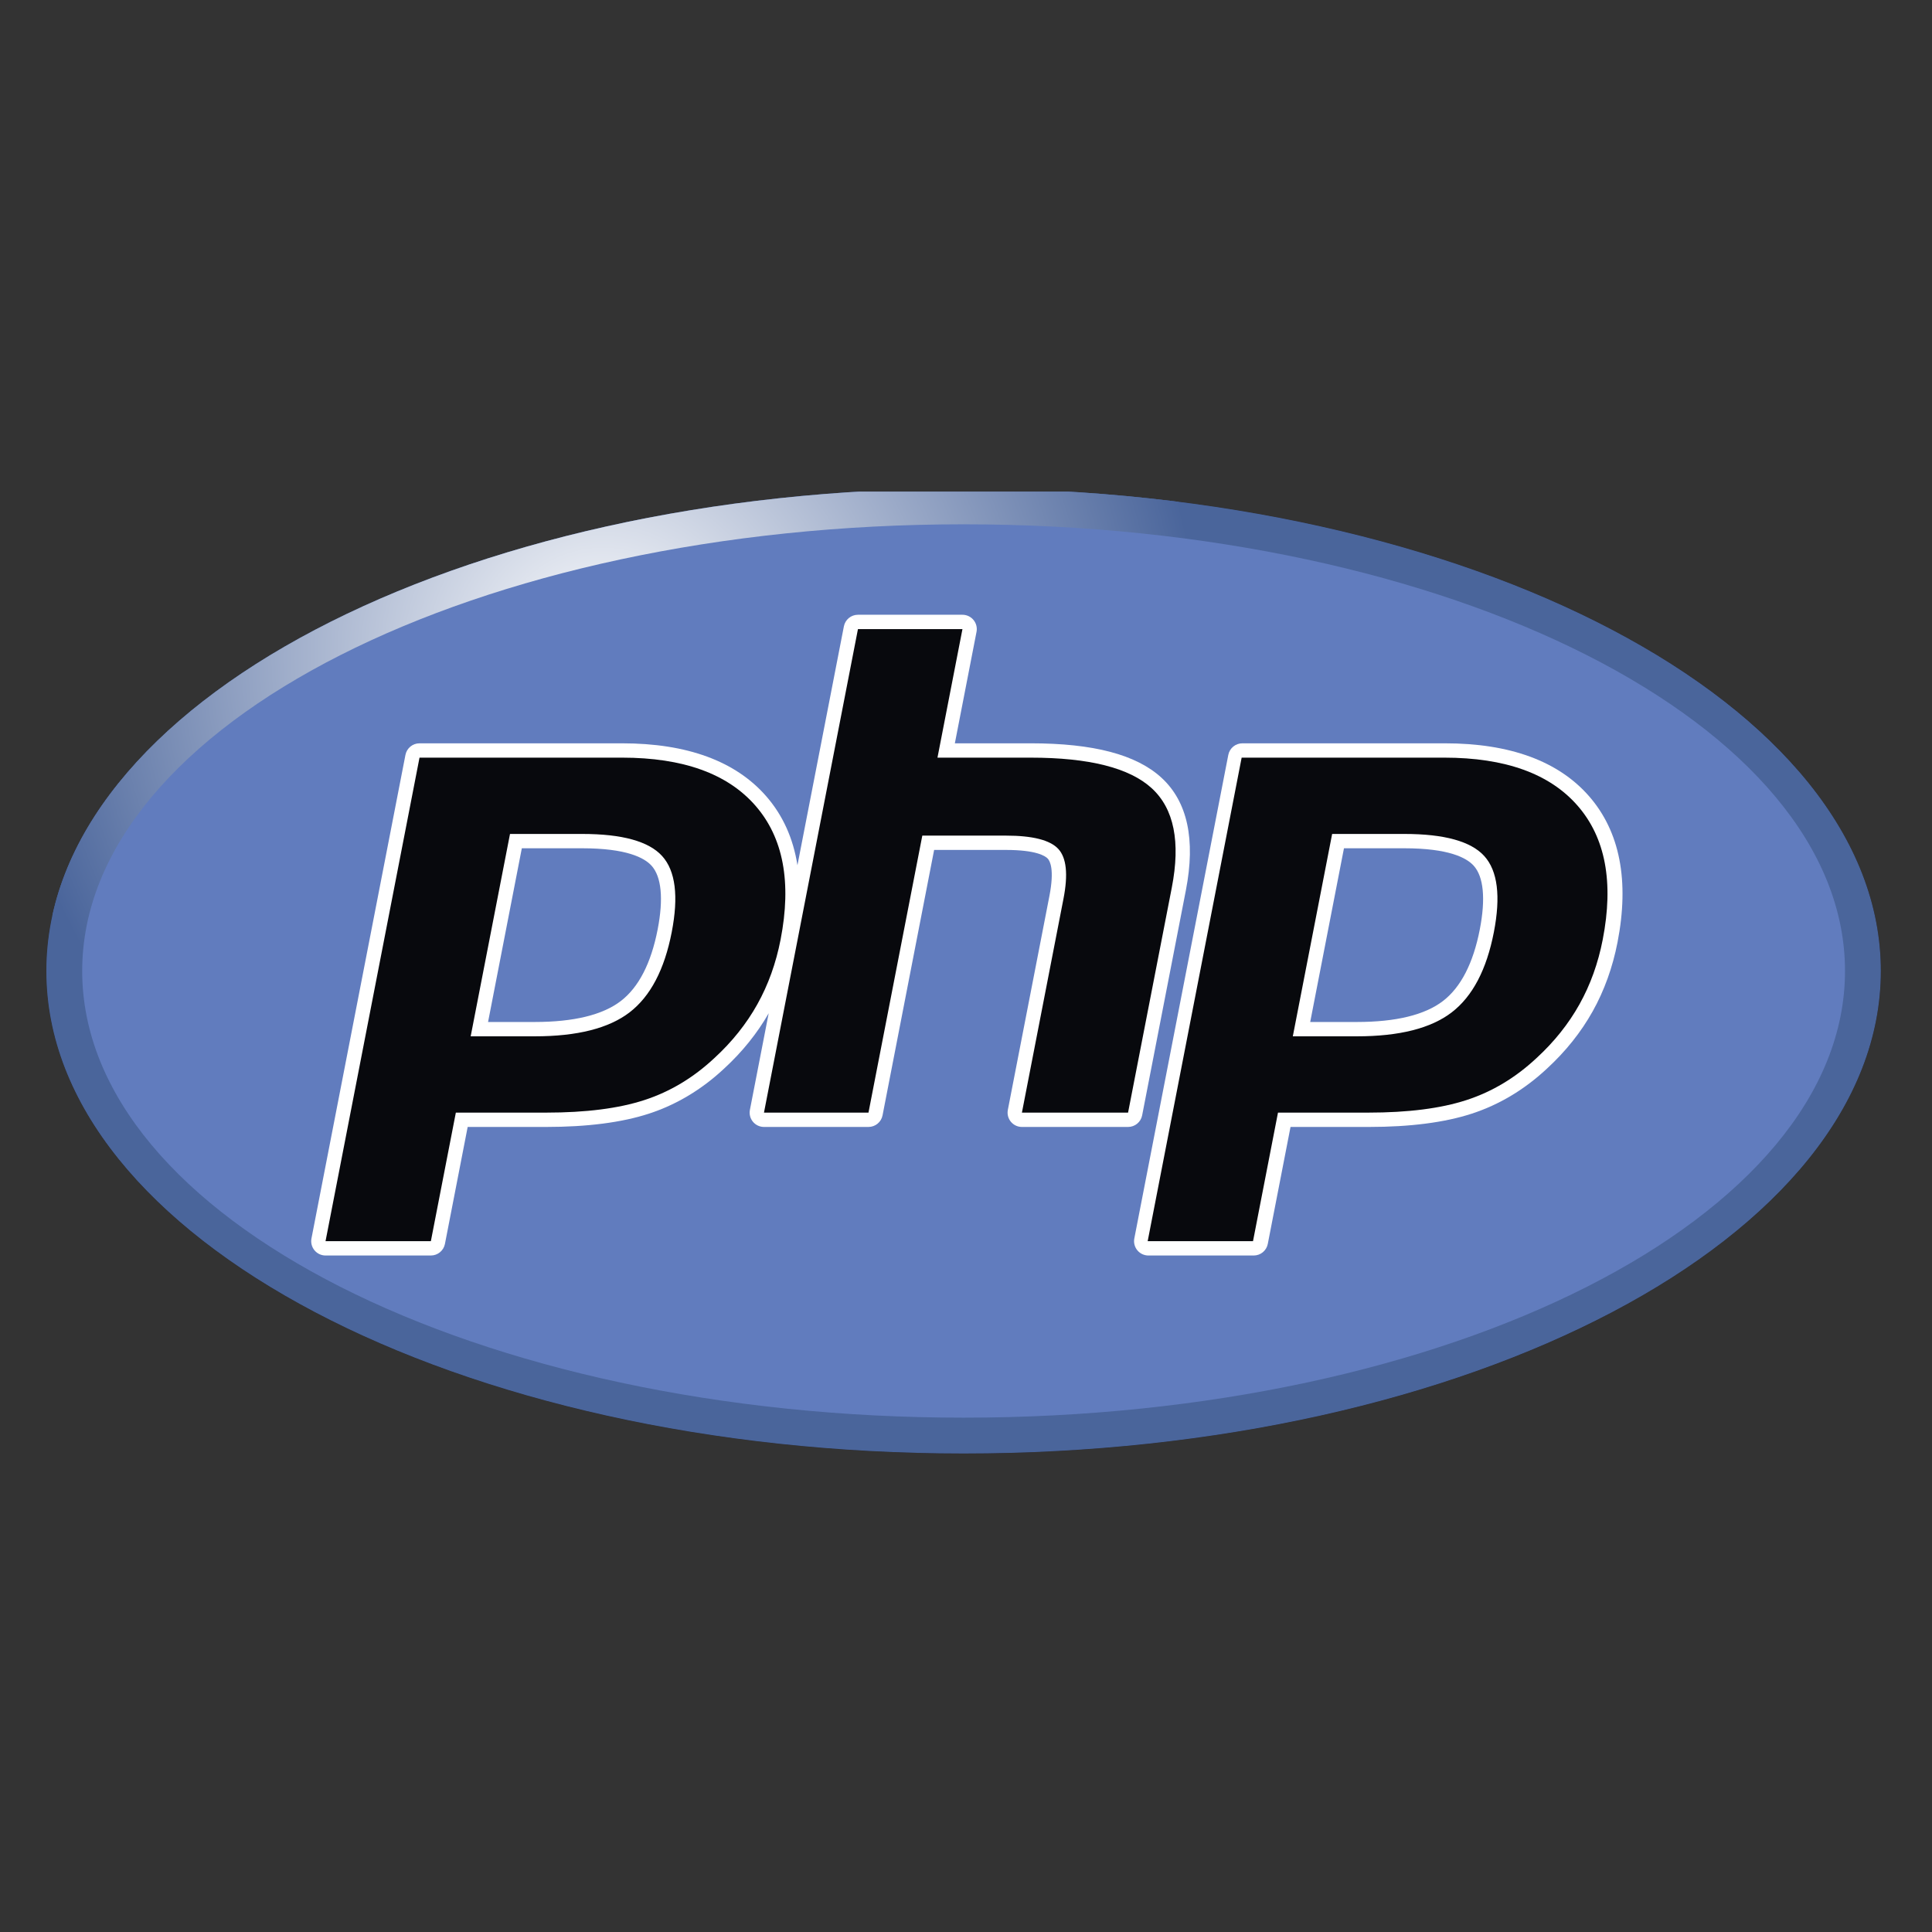 <?xml version="1.0" encoding="UTF-8" standalone="no"?>
<!-- Created with Inkscape (http://www.inkscape.org/) -->

<svg
   xmlns:dc="http://purl.org/dc/elements/1.1/"
   xmlns:cc="http://creativecommons.org/ns#"
   xmlns:rdf="http://www.w3.org/1999/02/22-rdf-syntax-ns#"
   xmlns:svg="http://www.w3.org/2000/svg"
   xmlns="http://www.w3.org/2000/svg"
   xmlns:sodipodi="http://sodipodi.sourceforge.net/DTD/sodipodi-0.dtd"
   xmlns:inkscape="http://www.inkscape.org/namespaces/inkscape"
   id="svg3058"
   version="1.1"
   inkscape:version="0.91 r"
   width="500"
   height="500"
   xml:space="preserve"
   sodipodi:docname="php.svg"><rect width="100%" height="100%" fill="#333333" stroke="none"/><defs
     id="defs3062"><clipPath
       clipPathUnits="userSpaceOnUse"
       id="clipPath3074"><path
         d="m 297.5,265.601 c 163.993,0 296.943,69.936 296.943,156.204 0,86.267 -132.949,156.204 -296.943,156.204 C 133.507,578.009 0.558,508.072 0.558,421.805 0.558,335.538 133.507,265.601 297.5,265.601"
         id="path3076"
         inkscape:connector-curvature="0" /></clipPath><clipPath
       clipPathUnits="userSpaceOnUse"
       id="clipPath3080"><path
         d="m 0,265 595,0 0,312 -595,0 0,-312 z"
         id="path3082"
         inkscape:connector-curvature="0" /></clipPath><radialGradient
       fx="0"
       fy="0"
       cx="0"
       cy="0"
       r="1"
       gradientUnits="userSpaceOnUse"
       gradientTransform="matrix(323.276,-218.024,-218.024,-323.276,178.844,523.092)"
       id="radialGradient3090"><stop
         style="stop-opacity:1;stop-color:#4a659b"
         offset="0"
         id="stop3092" /><stop
         style="stop-opacity:1;stop-color:#231f20"
         offset="1"
         id="stop3094" /></radialGradient><radialGradient
       fx="0"
       fy="0"
       cx="0"
       cy="0"
       r="0.5"
       gradientUnits="userSpaceOnUse"
       gradientTransform="matrix(323.276,-218.024,-218.024,-323.276,178.844,523.092)"
       id="radialGradient3102"><stop
         style="stop-opacity:1;stop-color:#ffffff"
         offset="0"
         id="stop3104" /><stop
         style="stop-opacity:1;stop-color:#4a659b"
         offset="1"
         id="stop3106" /></radialGradient><clipPath
       clipPathUnits="userSpaceOnUse"
       id="clipPath3114"><path
         d="m 0,265 595,0 0,312 -595,0 0,-312 z"
         id="path3116"
         inkscape:connector-curvature="0" /></clipPath></defs><sodipodi:namedview
     pagecolor="#ffffff"
     bordercolor="#666666"
     borderopacity="1"
     objecttolerance="10"
     gridtolerance="10"
     guidetolerance="10"
     inkscape:pageopacity="0"
     inkscape:pageshadow="2"
     inkscape:window-width="1366"
     inkscape:window-height="715"
     id="namedview3060"
     showgrid="false"
     fit-margin-top="0"
     fit-margin-left="0"
     fit-margin-right="0"
     fit-margin-bottom="0"
     inkscape:zoom="0.58852783"
     inkscape:cx="178.21637"
     inkscape:cy="149.78536"
     inkscape:window-x="0"
     inkscape:window-y="29"
     inkscape:window-maximized="1"
     inkscape:current-layer="g3066" /><g
     id="g3066"
     inkscape:groupmode="layer"
     inkscape:label="php-logo"
     transform="matrix(1.25,0,0,-1.25,-0.698,832.002)"><g
       id="g3068" /><g
       id="g4262"
       transform="matrix(1.583,0,0,1.583,9.274,-55.725)"><g
         transform="matrix(0.404,0,0,0.404,0.333,158.267)"
         id="g3070"><g
           clip-path="url(#clipPath3074)"
           id="g3072"><g
             clip-path="url(#clipPath3080)"
             id="g3078"><path
               inkscape:connector-curvature="0"
               id="path3084"
               style="fill:#231f20;fill-opacity:1;fill-rule:nonzero;stroke:none"
               d="m 297.5,265.601 c 163.993,0 296.943,69.936 296.943,156.204 0,86.267 -132.949,156.204 -296.943,156.204 C 133.507,578.009 0.558,508.072 0.558,421.805 0.558,335.538 133.507,265.601 297.5,265.601" /><path
               inkscape:connector-curvature="0"
               id="path3086"
               style="fill:#231f20;fill-opacity:1;fill-rule:nonzero;stroke:none"
               d="M 502.098,305.125 C 381.749,126.677 139.247,79.523 -39.201,199.872 -217.65,320.221 -264.803,562.723 -144.454,741.172 -24.105,919.62 218.397,966.774 396.846,846.424 575.294,726.076 622.447,483.573 502.098,305.125" /><g
               id="g3088"><path
                 inkscape:connector-curvature="0"
                 id="path3096"
                 style="fill:url(#radialGradient3090);stroke:none"
                 d="m 0,265 595,0 0,312 -595,0 0,-312 z" /></g><path
               inkscape:connector-curvature="0"
               id="path3098"
               style="fill:#4a659b;fill-opacity:1;fill-rule:nonzero;stroke:none"
               d="M 340.46,414.072 C 280.286,324.848 159.035,301.271 69.81,361.446 -19.414,421.62 -42.99,542.871 17.184,632.096 77.359,721.32 198.61,744.896 287.834,684.722 377.058,624.548 400.635,503.296 340.46,414.072" /><g
               id="g3100"><path
                 inkscape:connector-curvature="0"
                 id="path3108"
                 style="fill:url(#radialGradient3102);stroke:none"
                 d="m 0,265 595,0 0,312 -595,0 0,-312 z" /></g></g></g></g><g
         transform="matrix(0.404,0,0,0.404,0.333,158.267)"
         id="g3110"><g
           clip-path="url(#clipPath3114)"
           id="g3112"><path
             inkscape:connector-curvature="0"
             id="path3118"
             style="fill:#617cbe;fill-opacity:1;fill-rule:nonzero;stroke:none"
             d="m 297.5,277.2 c 157.588,0 285.342,64.743 285.342,144.606 0,79.862 -127.754,144.605 -285.342,144.605 -157.588,0 -285.342,-64.743 -285.342,-144.605 0,-79.862 127.754,-144.606 285.342,-144.606" /><path
             inkscape:connector-curvature="0"
             id="path3120"
             style="fill:#ffffff;fill-opacity:1;fill-rule:nonzero;stroke:none"
             d="m 355.301,375.066 c 0,0 14.155,72.844 14.155,72.846 3.193,16.441 0.537,28.706 -7.894,36.455 -8.166,7.499 -22.029,11.144 -42.381,11.144 l -24.512,0 7.016,36.093 c 0.264,1.36 -0.093,2.768 -0.975,3.836 -0.882,1.069 -2.195,1.688 -3.581,1.688 l -33.831,0 c -2.221,0 -4.131,-1.573 -4.554,-3.755 l -15.032,-77.335 c -1.367,8.702 -4.733,16.183 -10.123,22.354 -9.924,11.359 -25.62,17.117 -46.656,17.117 l -65.573,0 c -2.221,0 -4.131,-1.573 -4.554,-3.755 L 86.381,335.22 c -0.264,-1.361 0.092,-2.767 0.974,-3.835 0.881,-1.069 2.194,-1.689 3.58,-1.689 l 34.1,0 c 2.221,0 4.131,1.575 4.555,3.754 l 7.359,37.864 25.383,0 c 13.322,0 24.509,1.443 33.248,4.288 8.934,2.905 17.154,7.832 24.401,14.615 5.854,5.381 10.694,11.403 14.418,17.901 l -6.08,-31.28 c -0.264,-1.361 0.093,-2.767 0.975,-3.835 0.882,-1.069 2.194,-1.689 3.58,-1.689 l 33.831,0 c 2.221,0 4.131,1.574 4.555,3.754 l 16.698,85.926 23.214,0 c 9.893,0 12.788,-1.97 13.574,-2.817 0.716,-0.772 2.204,-3.495 0.537,-12.077 L 311.823,376.837 c -0.264,-1.361 0.093,-2.767 0.975,-3.835 0.882,-1.069 2.194,-1.689 3.58,-1.689 l 34.368,0 c 2.221,0 4.131,1.574 4.555,3.754 z m -156.846,60.188 c -2.124,-10.919 -6.129,-18.709 -11.902,-23.153 -5.866,-4.516 -15.249,-6.807 -27.889,-6.807 l -15.112,0 10.929,56.235 19.538,0 c 14.356,0 20.139,-3.068 22.461,-5.642 3.219,-3.569 3.902,-10.705 1.975,-20.633" /><path
             inkscape:connector-curvature="0"
             id="path3122"
             style="fill:#ffffff;fill-opacity:1;fill-rule:nonzero;stroke:none"
             d="m 499.976,478.393 c -9.923,11.359 -25.62,17.117 -46.655,17.117 l -65.573,0 c -2.222,0 -4.131,-1.573 -4.555,-3.755 L 352.768,335.22 c -0.264,-1.361 0.093,-2.767 0.974,-3.835 0.882,-1.069 2.194,-1.689 3.581,-1.689 l 34.1,0 c 2.221,0 4.131,1.575 4.553,3.754 l 7.36,37.864 25.383,0 c 13.322,0 24.509,1.443 33.248,4.288 8.934,2.905 17.154,7.832 24.402,14.615 6.043,5.556 11.019,11.791 14.788,18.534 3.762,6.734 6.468,14.251 8.039,22.341 3.878,19.943 0.775,35.858 -9.22,47.301 z m -35.365,-43.139 c -2.125,-10.919 -6.129,-18.709 -11.902,-23.153 -5.866,-4.516 -15.25,-6.807 -27.888,-6.807 l -15.114,0 10.929,56.235 19.539,0 c 14.355,0 20.139,-3.068 22.461,-5.642 3.219,-3.569 3.902,-10.705 1.975,-20.633" /><path
             inkscape:connector-curvature="0"
             id="path3124"
             style="fill:#08090d;fill-opacity:1;fill-rule:nonzero;stroke:none"
             d="m 174.019,466.169 c 12.956,0 21.59,-2.391 25.906,-7.174 4.313,-4.783 5.341,-12.992 3.084,-24.626 -2.358,-12.116 -6.897,-20.764 -13.627,-25.945 -6.73,-5.181 -16.97,-7.769 -30.719,-7.769 l -20.741,0 12.732,65.514 23.364,0 z m -83.084,-131.834 34.1,0 8.088,41.618 29.209,0 c 12.888,0 23.49,1.351 31.813,4.062 8.323,2.704 15.888,7.245 22.696,13.618 5.715,5.251 10.337,11.045 13.878,17.381 3.537,6.33 6.05,13.32 7.535,20.964 3.608,18.557 0.885,33.01 -8.16,43.363 -9.045,10.354 -23.435,15.531 -43.161,15.531 l -65.573,0 -30.424,-156.536" /><path
             inkscape:connector-curvature="0"
             id="path3126"
             style="fill:#08090d;fill-opacity:1;fill-rule:nonzero;stroke:none"
             d="m 263.298,532.489 33.831,0 -8.088,-41.618 30.14,0 c 18.963,0 32.044,-3.31 39.243,-9.922 7.199,-6.616 9.356,-17.336 6.477,-32.154 l -14.155,-72.843 -34.368,0 13.458,69.26 c 1.532,7.879 0.97,13.253 -1.69,16.119 -2.659,2.865 -8.319,4.3 -16.975,4.3 l -27.038,0 -17.428,-89.68 -33.831,0 30.424,156.536" /><path
             inkscape:connector-curvature="0"
             id="path3128"
             style="fill:#08090d;fill-opacity:1;fill-rule:nonzero;stroke:none"
             d="m 440.175,466.169 c 12.955,0 21.589,-2.391 25.906,-7.174 4.313,-4.783 5.341,-12.992 3.083,-24.626 -2.357,-12.116 -6.896,-20.764 -13.627,-25.945 -6.729,-5.181 -16.969,-7.769 -30.717,-7.769 l -20.742,0 12.732,65.514 23.364,0 z m -83.084,-131.834 34.1,0 8.088,41.618 29.208,0 c 12.888,0 23.49,1.351 31.813,4.062 8.323,2.704 15.888,7.245 22.697,13.618 5.714,5.251 10.337,11.045 13.878,17.381 3.537,6.33 6.05,13.32 7.534,20.964 3.609,18.557 0.886,33.01 -8.159,43.363 -9.045,10.354 -23.435,15.531 -43.162,15.531 l -65.573,0 -30.423,-156.536" /></g></g></g></g></svg>